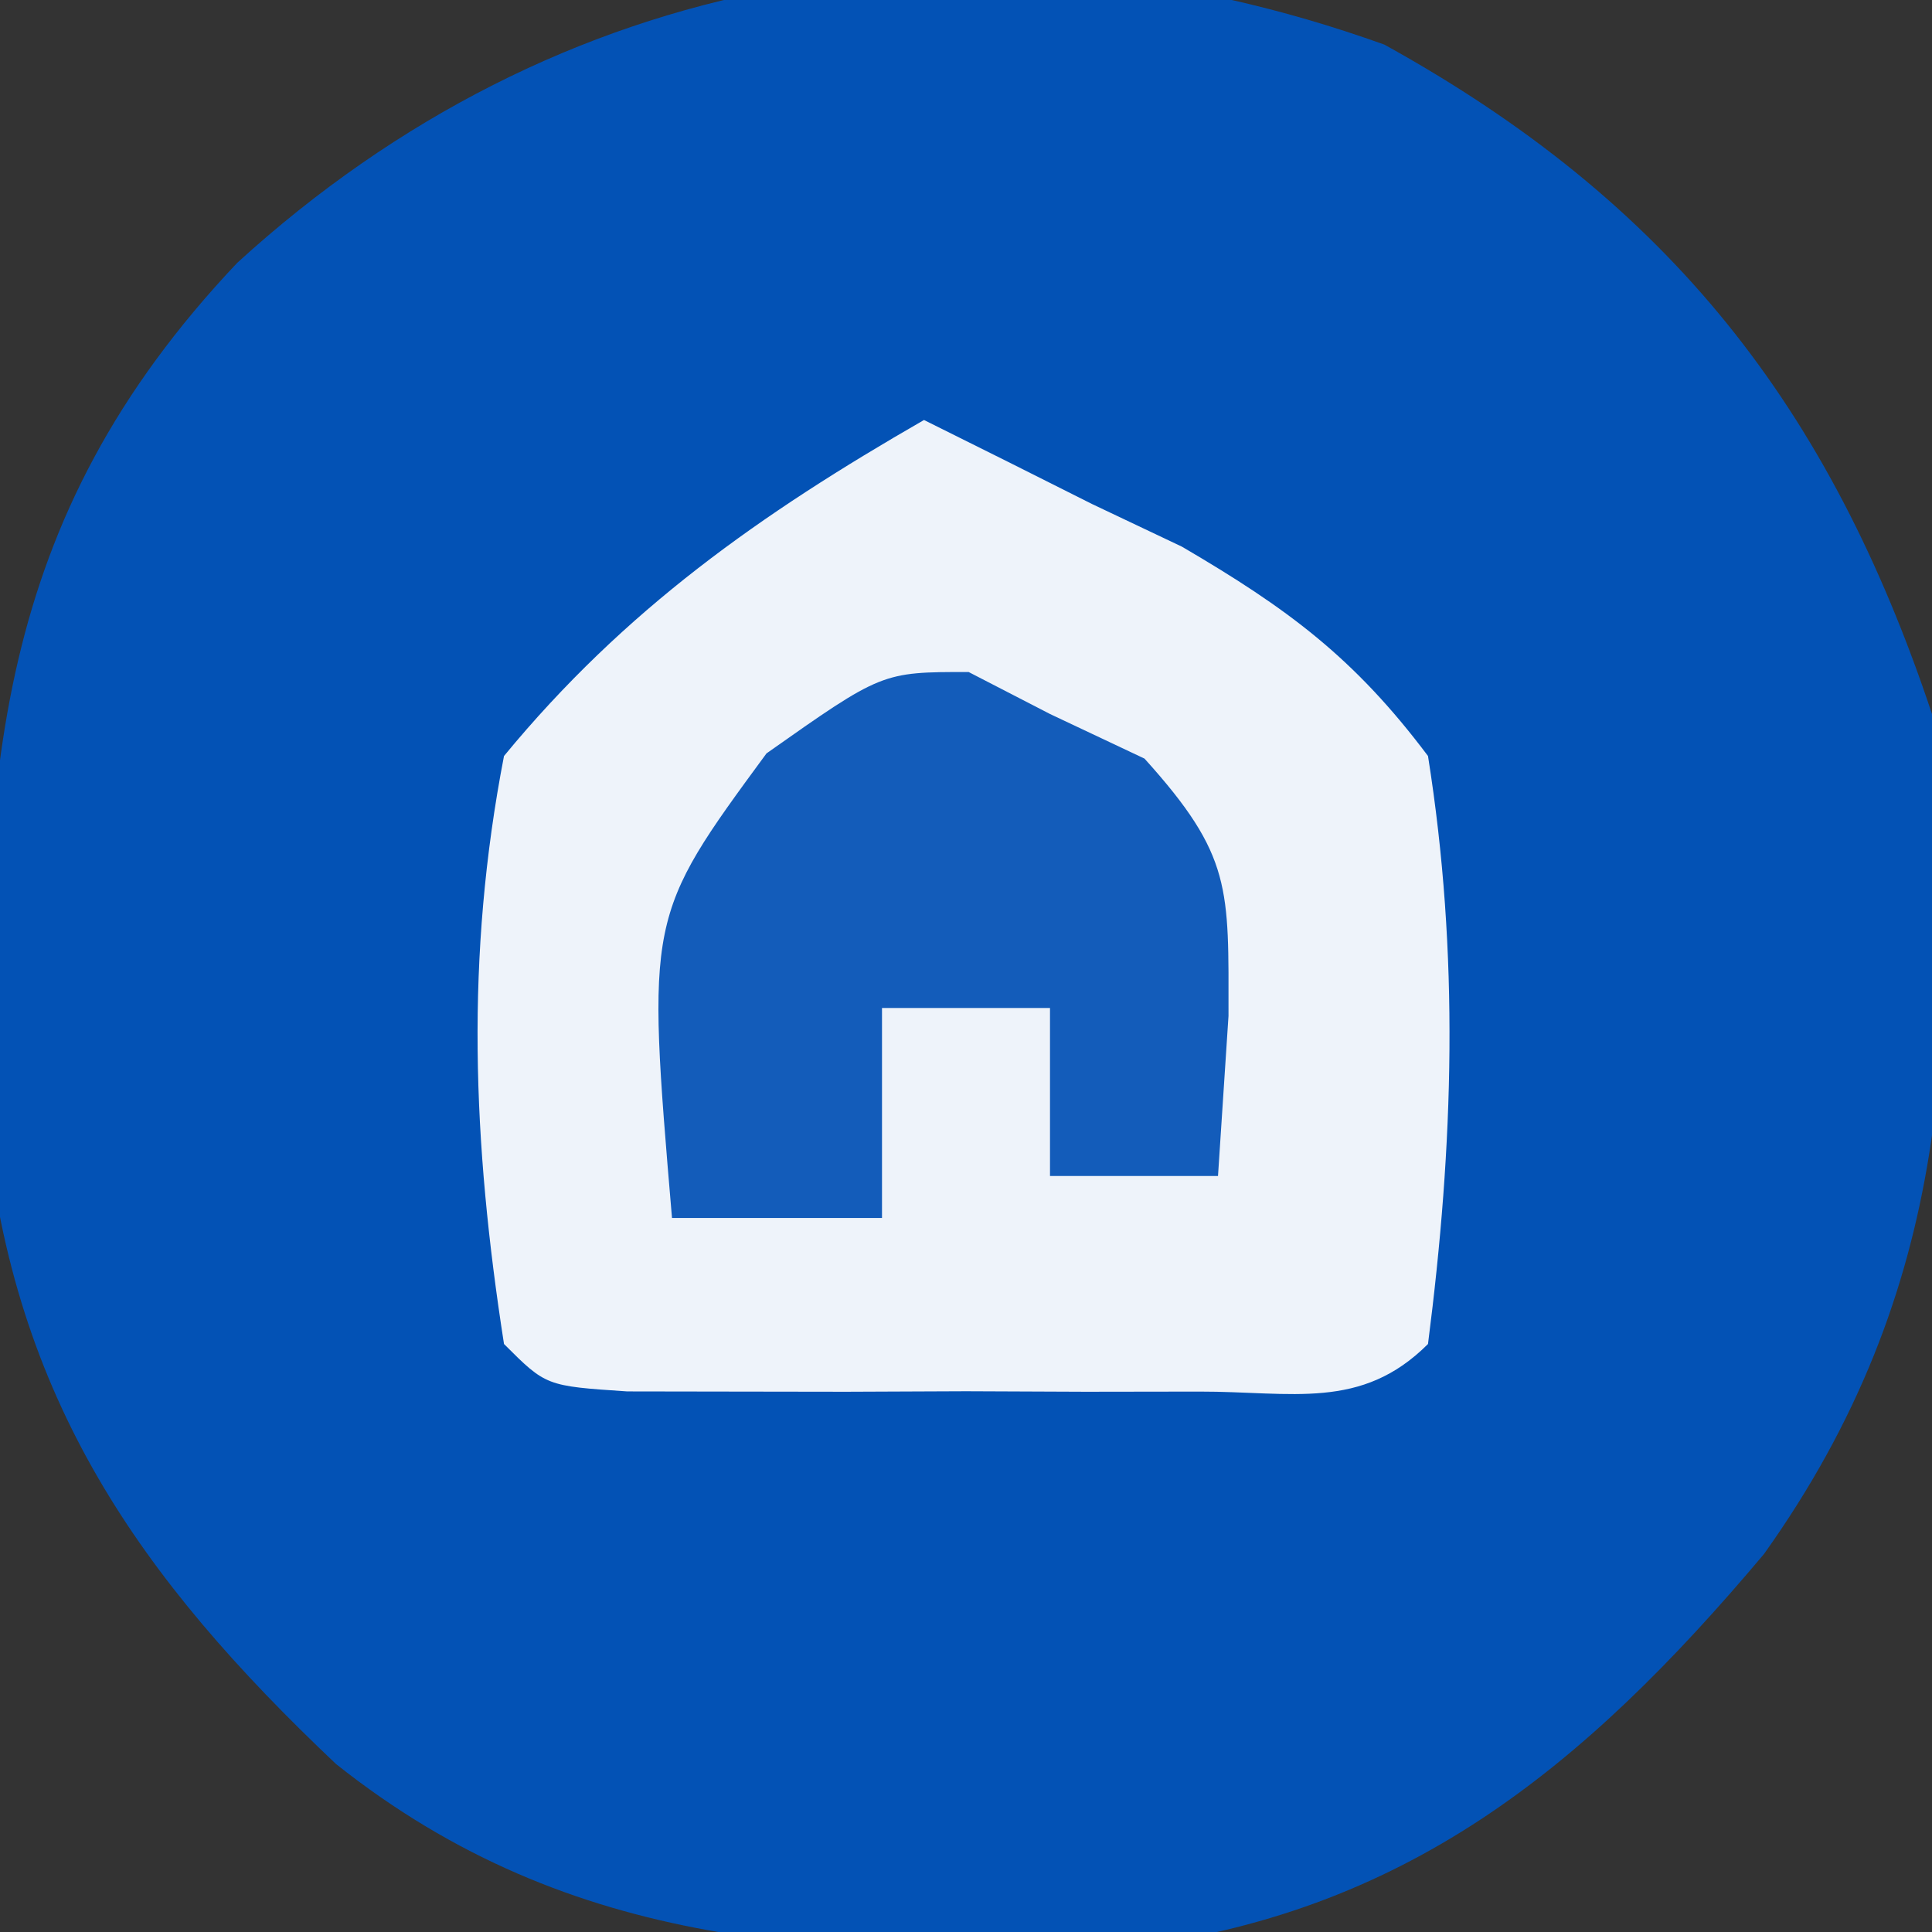 <?xml version="1.0" encoding="UTF-8"?>
<svg version="1.1" xmlns="http://www.w3.org/2000/svg" width="46" height="46">
<rect width="100%" height="100%" fill="#333333" stroke="none"/>
<path d="M0 0 C6.79 3.752 10.605 8.634 13.039 15.938 C13.72 23.468 13.514 29.664 9.039 35.938 C4.727 41.065 0.459 44.534 -6.242 45.324 C-13.246 45.541 -19.325 45.42 -24.961 40.938 C-29.665 36.486 -32.621 32.247 -33.297 25.668 C-33.388 17.394 -33.139 11.353 -27.312 5.195 C-19.714 -1.74 -9.826 -3.526 0 0 Z " fill="#0352B5" transform="translate(32.961,1.062)"/>
<path d="M0 0 C1.336 0.662 2.669 1.33 4 2 C4.706 2.335 5.413 2.67 6.141 3.016 C8.656 4.488 10.239 5.654 12 8 C12.752 12.738 12.61 17.248 12 22 C10.411 23.589 8.761 23.13 6.562 23.133 C5.221 23.135 5.221 23.135 3.852 23.137 C2.911 23.133 1.97 23.129 1 23.125 C-0.412 23.131 -0.412 23.131 -1.852 23.137 C-2.746 23.135 -3.641 23.134 -4.562 23.133 C-5.389 23.132 -6.215 23.131 -7.066 23.129 C-9 23 -9 23 -10 22 C-10.749 17.199 -10.925 12.78 -10 8 C-7.128 4.514 -3.899 2.242 0 0 Z " fill="#EEF3FA" transform="translate(22,10)"/>
<path d="M0 0 C0.639 0.33 1.279 0.66 1.938 1 C2.68 1.351 3.422 1.701 4.188 2.062 C6.281 4.38 6.188 5.152 6.188 8.188 C6.105 9.446 6.022 10.704 5.938 12 C4.617 12 3.297 12 1.938 12 C1.938 10.68 1.938 9.36 1.938 8 C0.618 8 -0.703 8 -2.062 8 C-2.062 9.65 -2.062 11.3 -2.062 13 C-3.712 13 -5.362 13 -7.062 13 C-7.67 5.827 -7.67 5.827 -4.812 1.938 C-2.062 0 -2.062 0 0 0 Z " fill="#135CBA" transform="translate(23.062,16)"/>
</svg>

